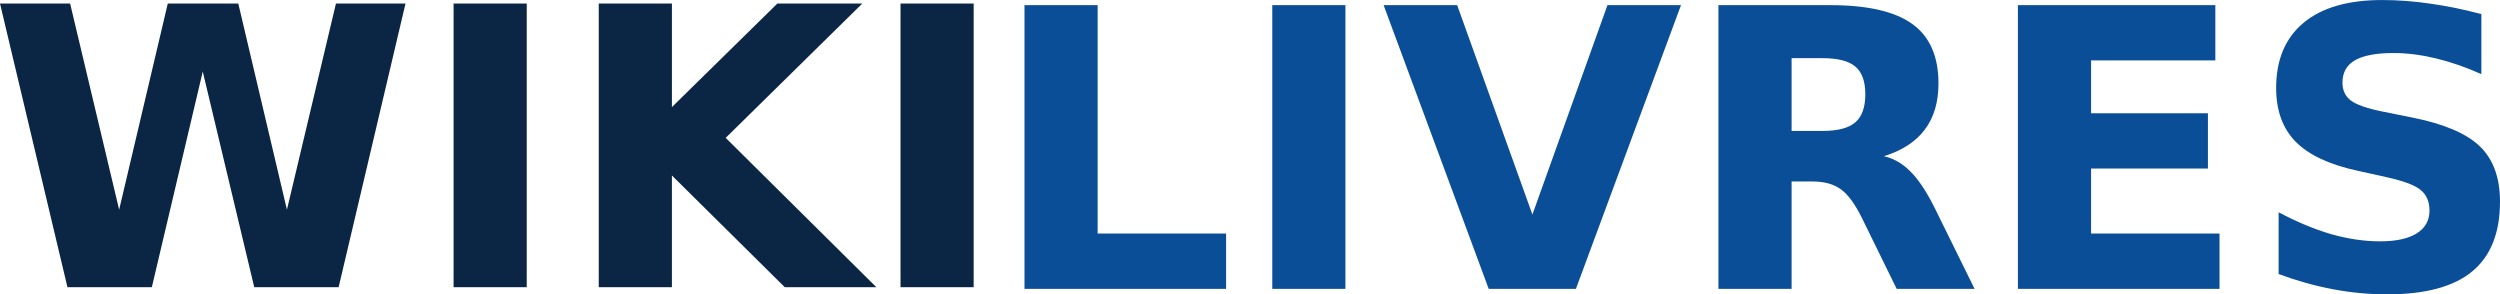 <?xml version="1.0" encoding="UTF-8" standalone="no"?>
<svg
   xmlns:dc="http://purl.org/dc/elements/1.1/"
   xmlns:cc="http://creativecommons.org/ns#"
   xmlns:rdf="http://www.w3.org/1999/02/22-rdf-syntax-ns#"
   xmlns:svg="http://www.w3.org/2000/svg"
   xmlns="http://www.w3.org/2000/svg"
   id="svg2728"
   height="42.355"
   width="359.746"
   version="1.0">
  <defs
     id="defs2731" />
  <g
     id="g2700"
     transform="translate(-20,-316.67)">
    <path
       style="font-style:normal;font-variant:normal;font-weight:bold;font-stretch:normal;font-size:56px;font-family:'DejaVu Sans';fill:#0b2645;fill-opacity:1;stroke:none;stroke-width:1px;stroke-linecap:butt;stroke-linejoin:miter;stroke-opacity:1"
       id="text2420"
       d="m 20,317.176 h 10.09 l 7.055,29.668 7,-29.668 h 10.145 l 7,29.668 7.055,-29.668 H 78.352 L 68.727,358 H 56.586 L 49.176,326.965 41.848,358 H 29.707 l -9.707,-40.824 m 65.27,0 H 95.797 V 358 H 85.27 v -40.824 m 20.891,0 h 10.527 v 14.902 l 15.176,-14.902 h 12.223 L 124.426,336.508 146.109,358 H 132.93 L 116.687,341.922 V 358 h -10.527 v -40.824 m 43.422,0 h 10.527 V 358 H 149.582 v -40.824" />
    <path
       style="font-style:normal;font-variant:normal;font-weight:bold;font-stretch:normal;font-size:56px;font-family:'DejaVu Sans';fill:#0a4e98;fill-opacity:1;stroke:none;stroke-width:1px;stroke-linecap:butt;stroke-linejoin:miter;stroke-opacity:1"
       id="text2410"
       d="m 167.422,317.409 h 10.527 v 32.867 h 18.484 v 7.957 h -29.012 v -40.824 m 35.656,0 h 10.527 v 40.824 H 203.078 v -40.824 m 16.023,0 h 10.582 l 10.828,30.133 10.801,-30.133 h 10.582 l -15.121,40.824 h -12.551 l -15.121,-40.824 m 63.137,18.102 c 2.206,3e-5 3.783,-0.41 4.73,-1.23 0.966,-0.82 1.449,-2.169 1.449,-4.047 -3e-5,-1.859 -0.483,-3.19 -1.449,-3.992 -0.948,-0.802 -2.525,-1.203 -4.73,-1.203 h -4.43 v 10.473 h 4.43 m -4.43,7.273 v 15.449 h -10.527 v -40.824 h 16.078 c 5.378,4e-5 9.315,0.902 11.812,2.707 2.516,1.805 3.773,4.658 3.773,8.559 -4e-5,2.698 -0.656,4.913 -1.969,6.645 -1.294,1.732 -3.254,3.008 -5.879,3.828 1.44,0.328 2.725,1.076 3.855,2.242 1.148,1.148 2.306,2.898 3.473,5.25 l 5.715,11.594 H 292.93 L 287.953,348.088 c -1.003,-2.042 -2.023,-3.436 -3.062,-4.184 -1.021,-0.747 -2.388,-1.121 -4.102,-1.121 h -2.98 m 32.566,-25.375 h 28.41 v 7.957 h -17.883 v 7.602 h 16.816 v 7.957 h -16.816 v 9.352 h 18.484 v 7.957 h -29.012 v -40.824 m 66.691,1.285 v 8.641 c -2.242,-1.003 -4.43,-1.759 -6.562,-2.27 -2.133,-0.51 -4.147,-0.766 -6.043,-0.766 -2.516,3e-5 -4.375,0.346 -5.578,1.039 -1.203,0.693 -1.805,1.768 -1.805,3.227 -10e-6,1.094 0.401,1.951 1.203,2.57 0.82,0.602 2.297,1.121 4.43,1.559 l 4.484,0.902 c 4.539,0.911 7.766,2.297 9.68,4.156 1.914,1.859 2.871,4.503 2.871,7.93 -3e-5,4.503 -1.34,7.857 -4.02,10.062 -2.661,2.188 -6.736,3.281 -12.223,3.281 -2.589,0 -5.186,-0.246 -7.793,-0.738 -2.607,-0.492 -5.214,-1.221 -7.82,-2.188 v -8.887 c 2.607,1.385 5.122,2.434 7.547,3.145 2.443,0.693 4.794,1.039 7.055,1.039 2.297,1e-5 4.056,-0.383 5.277,-1.148 1.221,-0.766 1.832,-1.859 1.832,-3.281 -3e-5,-1.276 -0.419,-2.26 -1.258,-2.953 -0.82,-0.693 -2.47,-1.312 -4.949,-1.859 l -4.074,-0.902 c -4.083,-0.875 -7.073,-2.27 -8.969,-4.184 -1.878,-1.914 -2.816,-4.493 -2.816,-7.738 0,-4.065 1.312,-7.191 3.938,-9.379 2.625,-2.187 6.398,-3.281 11.32,-3.281 2.242,4e-5 4.548,0.173 6.918,0.52 2.37,0.328 4.822,0.829 7.355,1.504" />
  </g>
</svg>
